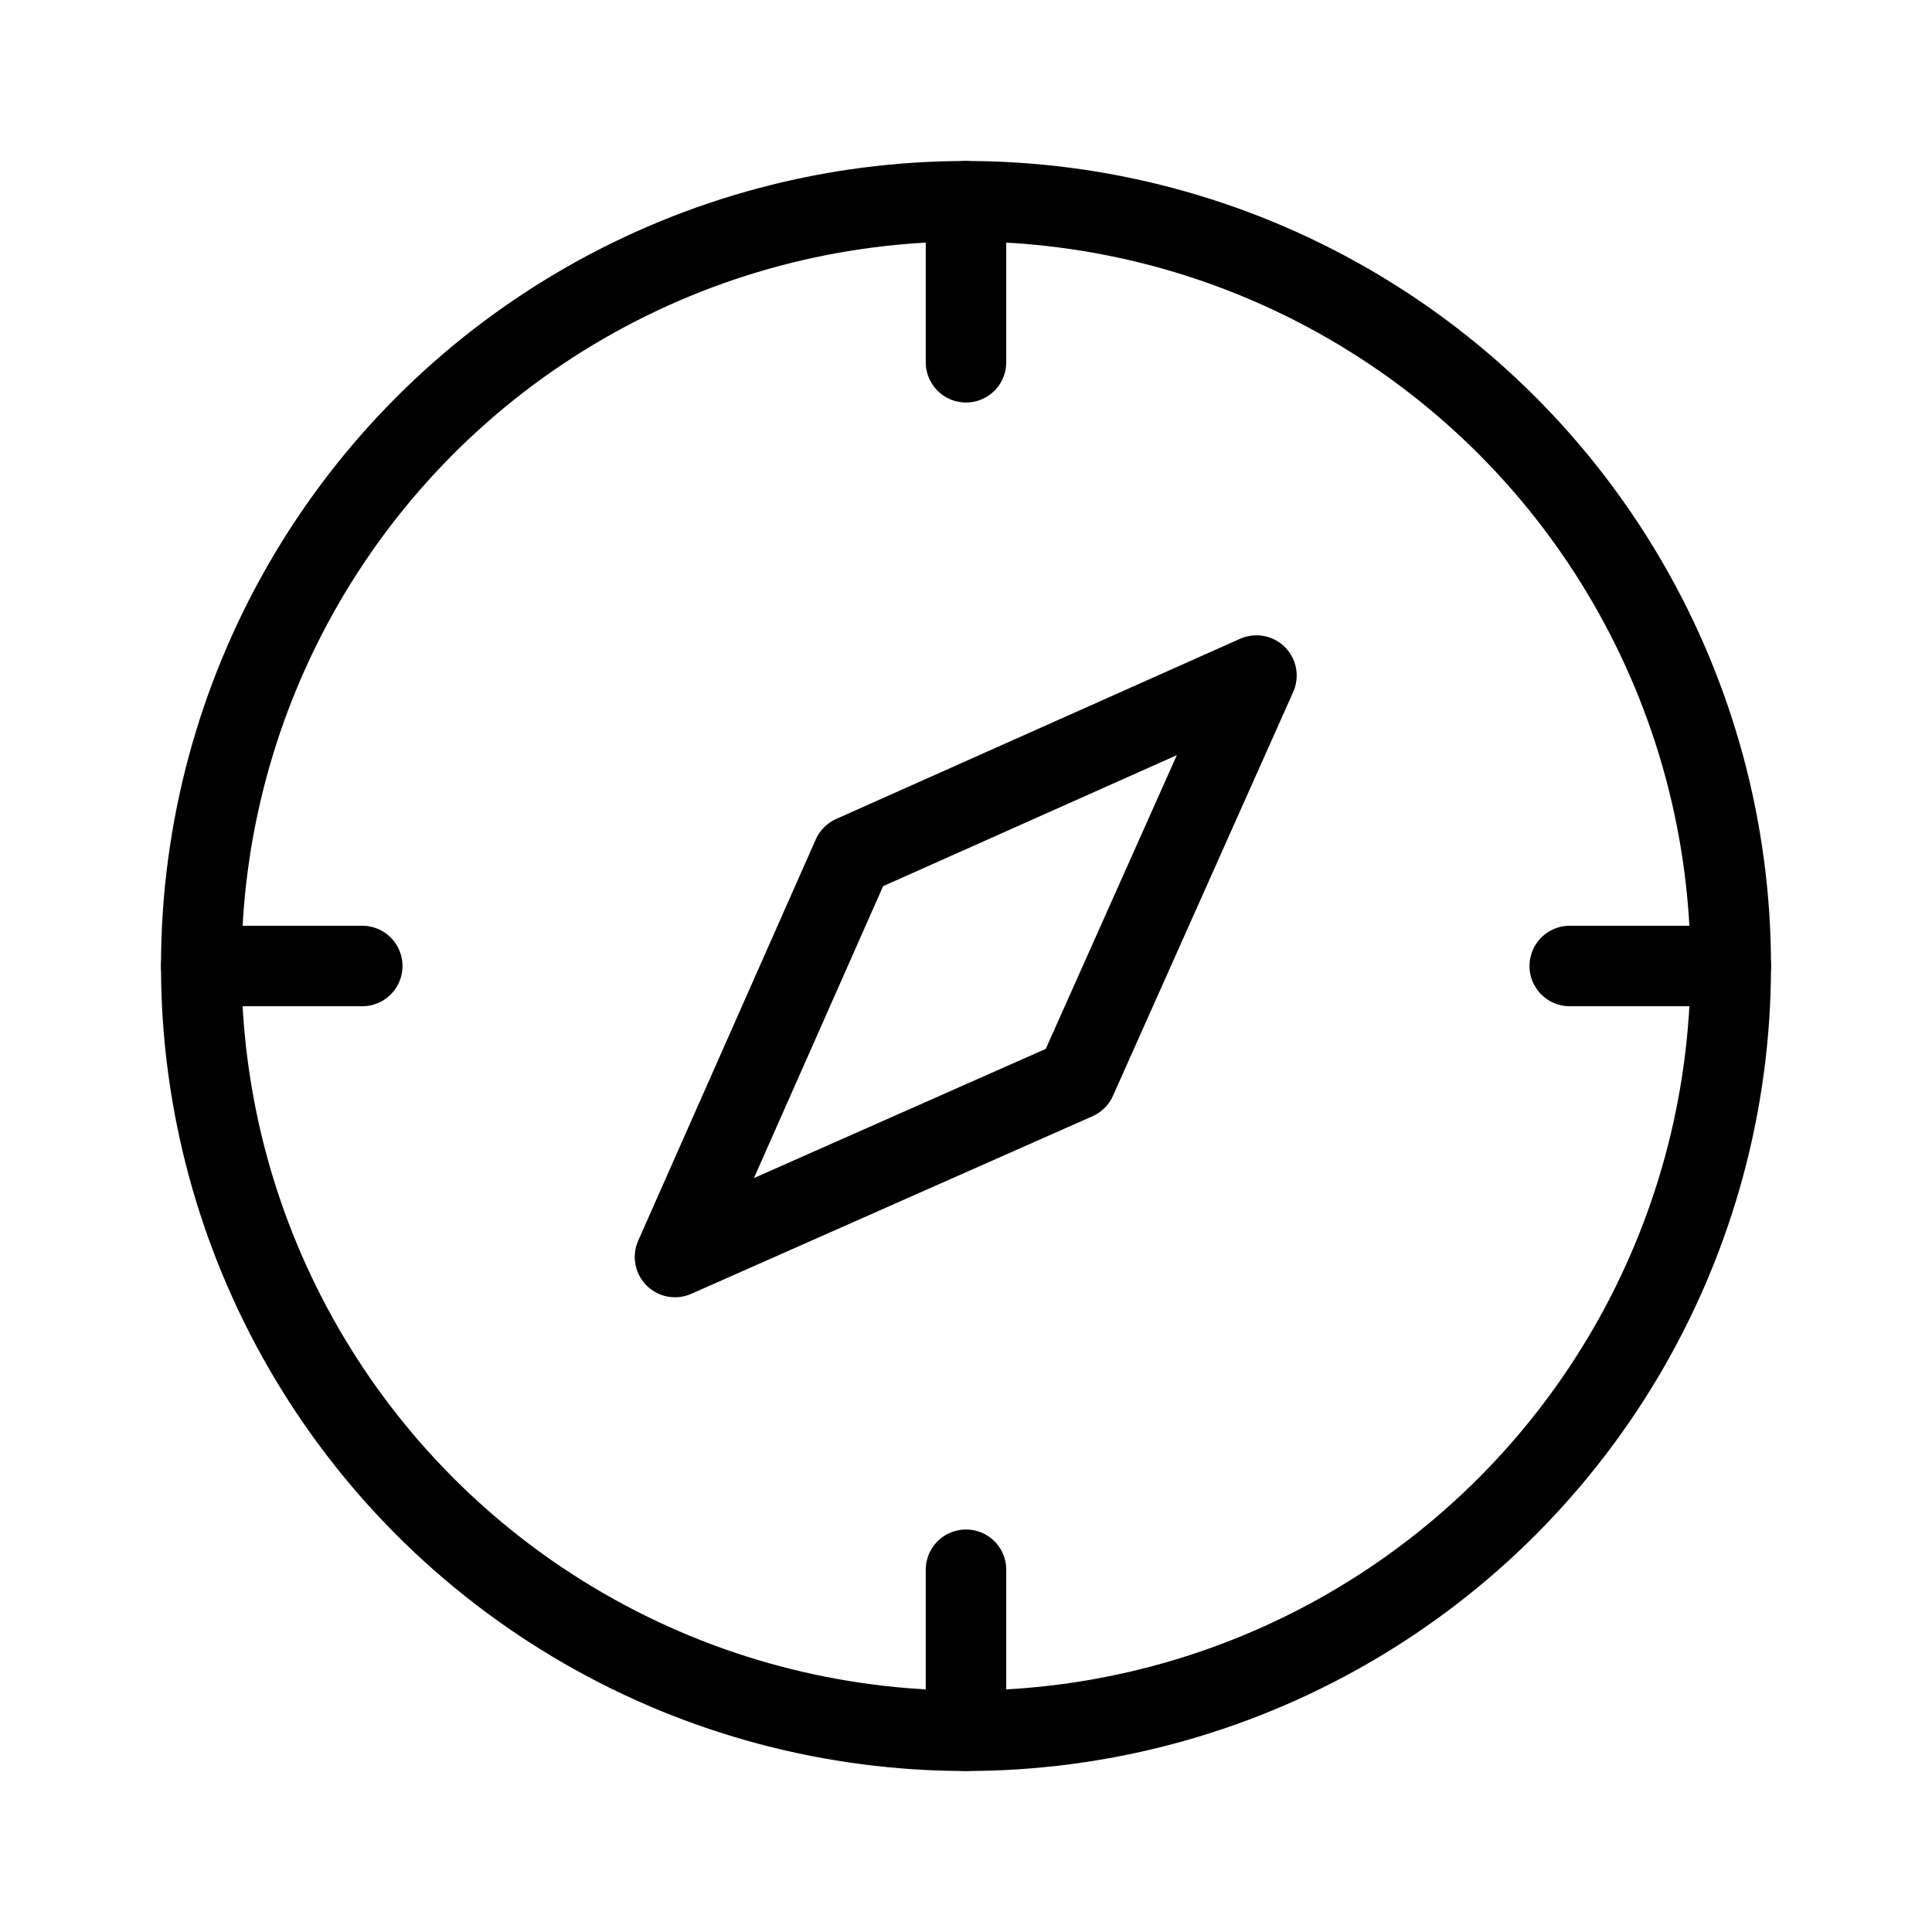 <svg xmlns="http://www.w3.org/2000/svg" fill="none" viewBox="0 0 24 24" width="1em" height="1em"><path stroke="currentColor" stroke-linecap="round" d="M12 2.5v2m0 15v2M2.5 12h2m15 0h2"/><path stroke="currentColor" stroke-linejoin="round" d="m10.591 10.63 5.017-2.238-2.239 5.017-4.984 2.206z"/><circle cx="12" cy="12" r="9.5" stroke="currentColor"/></svg>
